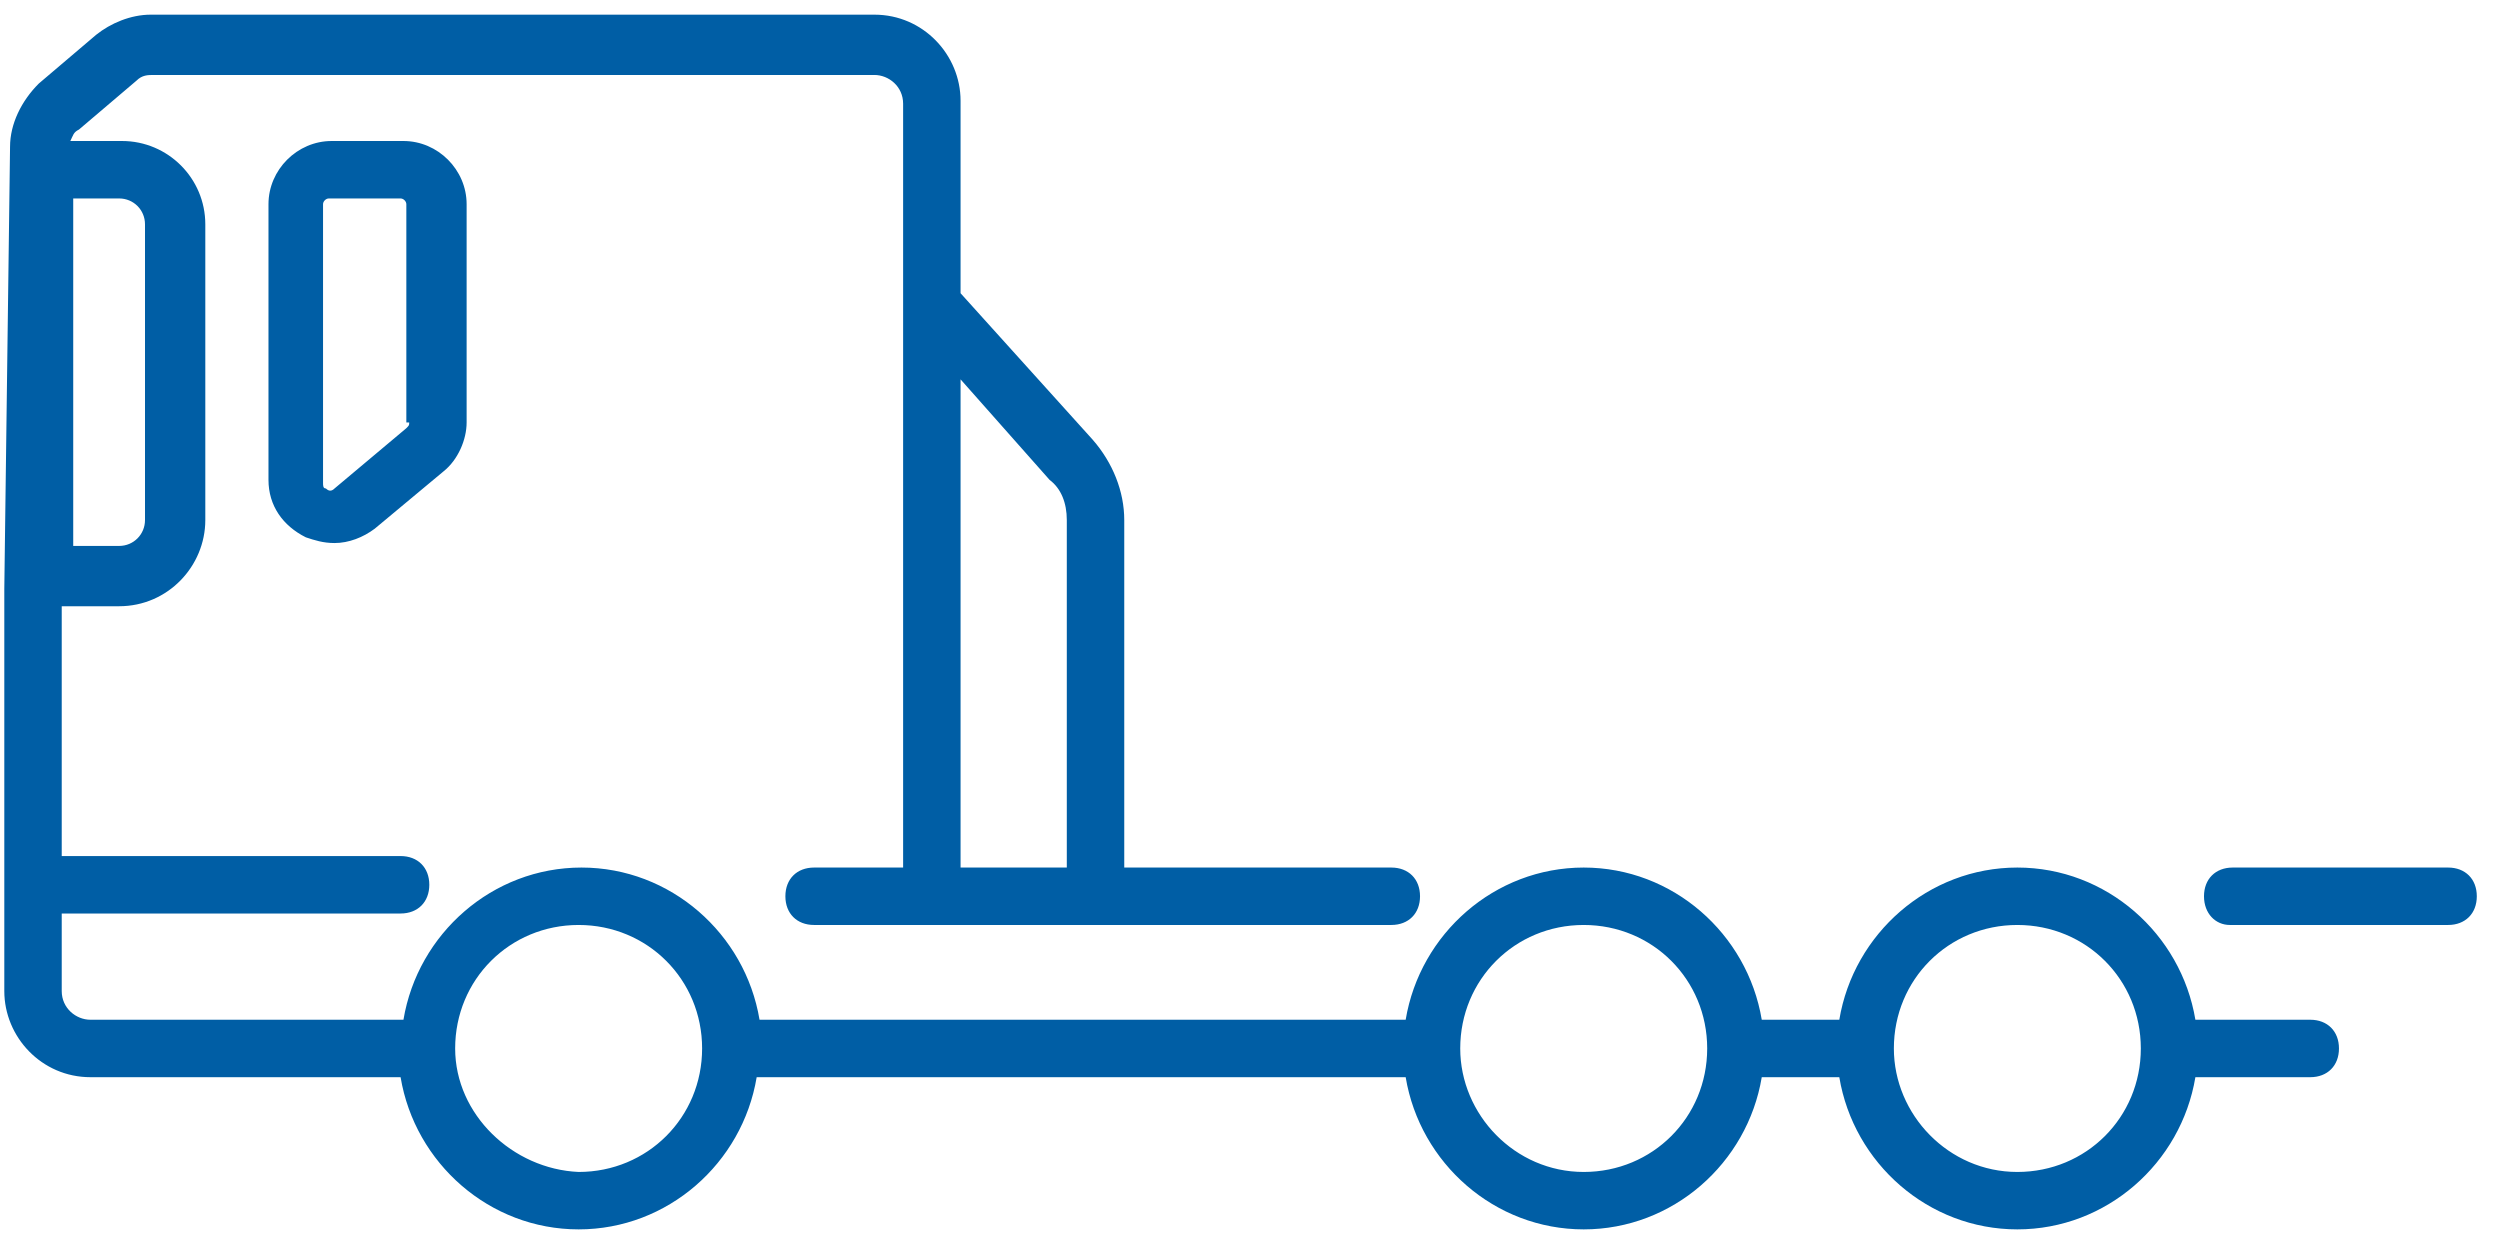 <?xml version="1.0" encoding="UTF-8"?>
<svg width="97px" height="48px" viewBox="0 0 97 48" version="1.1" xmlns="http://www.w3.org/2000/svg" xmlns:xlink="http://www.w3.org/1999/xlink">
    <!-- Generator: Sketch 52.6 (67491) - http://www.bohemiancoding.com/sketch -->
    <title>HGV icon</title>
    <desc>Created with Sketch.</desc>
    <g id="ATF-confirmation" stroke="none" stroke-width="1" fill="none" fill-rule="evenodd">
        <g id="Artboard" transform="translate(-552, -241)" fill="#005EA5" fill-rule="nonzero">
            <g id="HGV-icon" transform="translate(600.5, 265) scale(-1, 1) translate(-600.5, -265) translate(552, 241)">
                <path d="M10.482,35.889 L2.014,35.889 C1.346,35.889 0.9,35.444 0.9,34.775 C0.9,34.107 1.346,33.661 2.014,33.661 L10.371,33.661 C11.039,33.661 11.485,34.107 11.485,34.775 C11.485,35.444 11.039,35.889 10.482,35.889 Z M96.833,22.853 L96.833,38.452 C96.833,40.235 95.385,41.795 93.491,41.795 L81.457,41.795 C80.9,45.137 78.003,47.7 74.549,47.7 C71.095,47.7 68.198,45.137 67.641,41.795 L42.46,41.795 C41.903,45.137 39.006,47.7 35.552,47.7 C32.098,47.7 29.201,45.137 28.644,41.795 L25.635,41.795 C25.078,45.137 22.181,47.7 18.727,47.7 C15.273,47.7 12.376,45.137 11.819,41.795 L7.362,41.795 C6.694,41.795 6.248,41.349 6.248,40.68 C6.248,40.012 6.694,39.566 7.362,39.566 L11.819,39.566 C12.376,36.224 15.273,33.661 18.727,33.661 C22.181,33.661 25.078,36.224 25.635,39.566 L28.644,39.566 C29.201,36.224 32.098,33.661 35.552,33.661 C39.006,33.661 41.903,36.224 42.46,39.566 L67.53,39.566 C68.087,36.224 70.984,33.661 74.438,33.661 C77.892,33.661 80.789,36.224 81.346,39.566 L93.491,39.566 C94.048,39.566 94.605,39.121 94.605,38.452 L94.605,35.444 L81.457,35.444 C80.789,35.444 80.343,34.998 80.343,34.329 C80.343,33.661 80.789,33.215 81.457,33.215 L94.605,33.215 L94.605,23.522 L92.377,23.522 C90.482,23.522 89.034,21.962 89.034,20.179 L89.034,8.703 C89.034,6.92 90.482,5.471 92.265,5.471 L94.271,5.471 C94.159,5.249 94.159,5.137 93.936,5.026 L91.708,3.132 C91.485,2.909 91.262,2.909 91.039,2.909 L63.073,2.909 C62.516,2.909 61.959,3.354 61.959,4.023 L61.959,33.55 C61.959,33.55 61.959,33.55 61.959,33.661 L65.413,33.661 C66.081,33.661 66.527,34.107 66.527,34.775 C66.527,35.444 66.081,35.889 65.413,35.889 L43.017,35.889 C42.349,35.889 41.903,35.444 41.903,34.775 C41.903,34.107 42.349,33.661 43.017,33.661 L53.379,33.661 L53.379,20.179 C53.379,19.065 53.825,17.951 54.605,17.059 L59.73,11.377 L59.73,3.912 C59.73,2.129 61.179,0.569 63.073,0.569 L91.151,0.569 C91.931,0.569 92.711,0.903 93.268,1.349 L95.496,3.243 C96.165,3.912 96.61,4.803 96.61,5.694 L96.833,22.853 Z M59.73,33.661 C59.73,33.661 59.73,33.55 59.73,33.661 L59.73,14.719 L56.276,18.619 C55.83,18.953 55.608,19.511 55.608,20.179 L55.608,33.661 L59.73,33.661 Z M23.518,40.68 C23.518,38.006 21.401,35.889 18.727,35.889 C16.053,35.889 13.936,38.006 13.936,40.68 C13.936,43.355 16.053,45.472 18.727,45.472 C21.401,45.472 23.518,43.243 23.518,40.68 Z M40.343,40.68 C40.343,38.006 38.226,35.889 35.552,35.889 C32.878,35.889 30.761,38.006 30.761,40.68 C30.761,43.355 32.878,45.472 35.552,45.472 C38.226,45.472 40.343,43.243 40.343,40.68 Z M79.34,40.68 C79.34,38.006 77.223,35.889 74.549,35.889 C71.875,35.889 69.758,38.006 69.758,40.68 C69.758,43.355 71.875,45.472 74.549,45.472 C77.112,45.36 79.34,43.243 79.34,40.68 Z M94.159,7.7 L92.377,7.7 C91.819,7.7 91.374,8.146 91.374,8.703 L91.374,20.179 C91.374,20.736 91.819,21.182 92.377,21.182 L94.159,21.182 L94.159,7.7 Z M79.786,18.285 C79.229,17.839 78.895,17.059 78.895,16.391 L78.895,7.923 C78.895,6.586 80.009,5.471 81.346,5.471 L84.131,5.471 C85.468,5.471 86.583,6.586 86.583,7.923 L86.583,18.619 C86.583,19.622 86.025,20.402 85.134,20.848 C84.8,20.959 84.466,21.07 84.02,21.07 C83.463,21.07 82.906,20.848 82.46,20.513 L79.786,18.285 Z M81.123,16.391 C81.123,16.502 81.123,16.502 81.234,16.614 L84.02,18.953 C84.131,19.065 84.243,19.065 84.354,18.953 C84.466,18.953 84.466,18.842 84.466,18.731 L84.466,7.923 C84.466,7.811 84.354,7.7 84.243,7.7 L81.457,7.7 C81.346,7.7 81.234,7.811 81.234,7.923 L81.234,16.391 L81.123,16.391 Z" id="Shape"></path>
            </g>
        </g>
    </g>
</svg>
